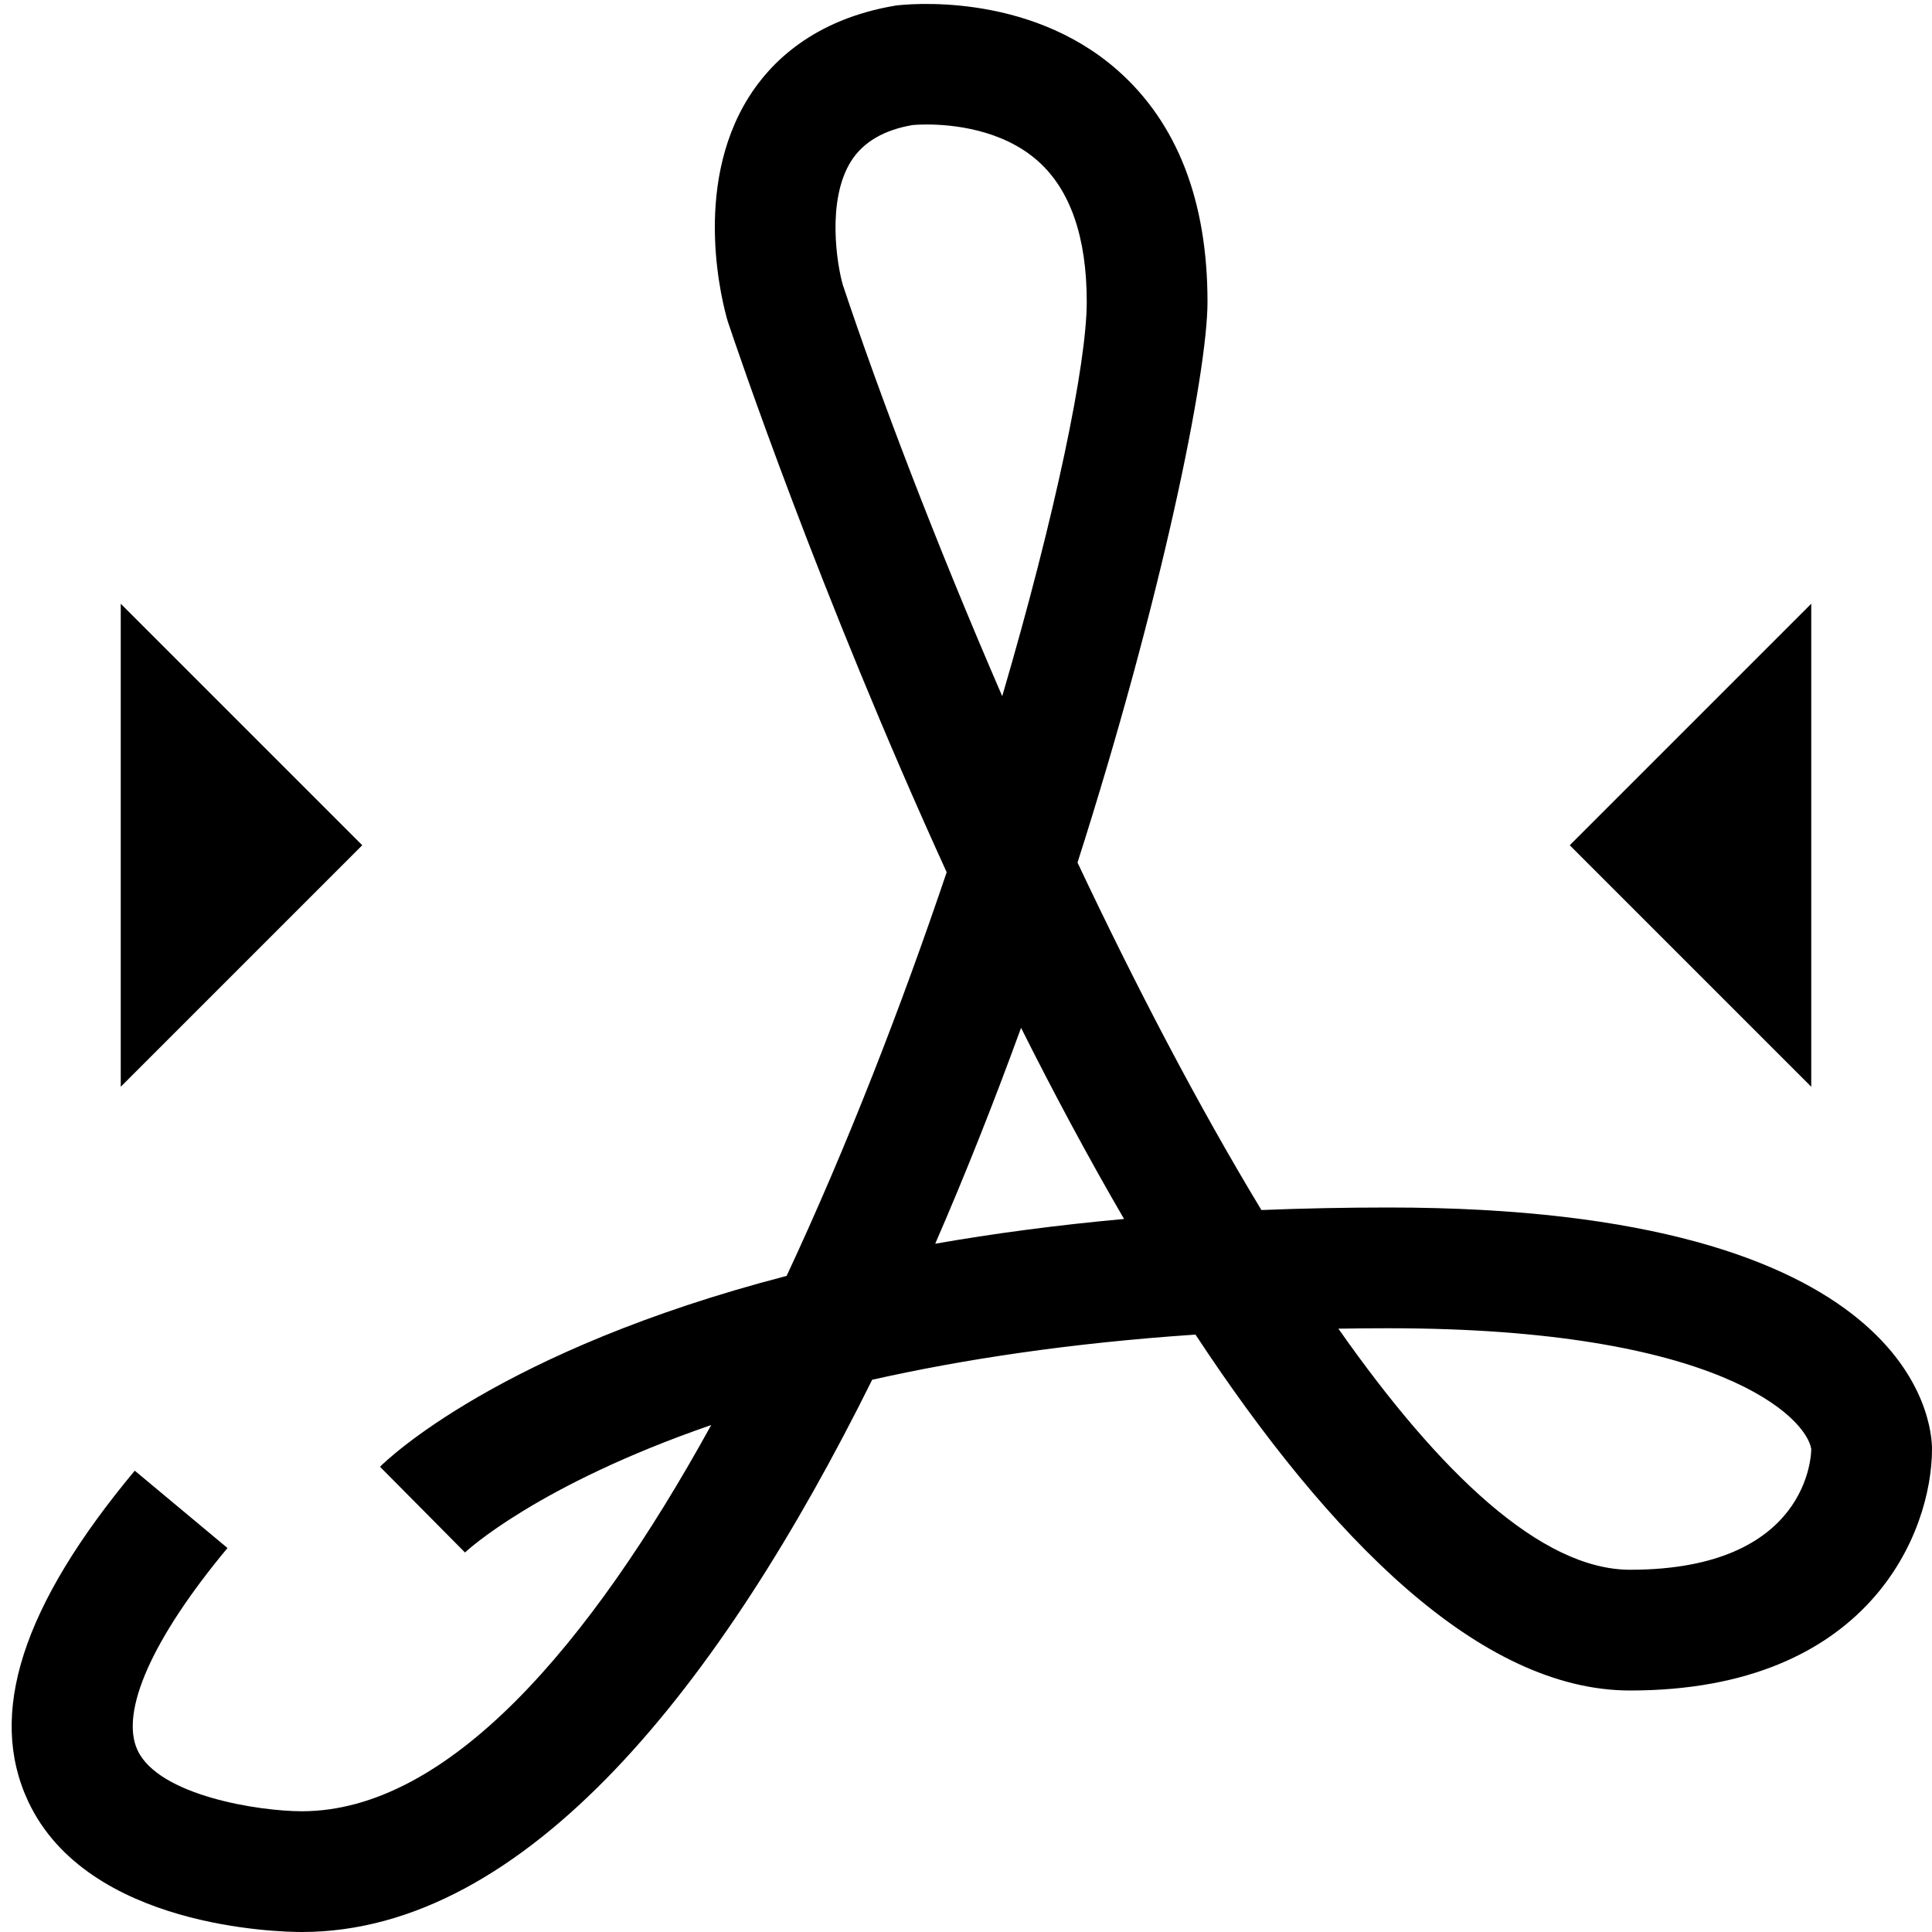 <?xml version="1.0" encoding="utf-8"?>
<!-- Generator: Adobe Illustrator 16.0.0, SVG Export Plug-In . SVG Version: 6.00 Build 0)  -->
<!DOCTYPE svg PUBLIC "-//W3C//DTD SVG 1.1//EN" "http://www.w3.org/Graphics/SVG/1.1/DTD/svg11.dtd">
<svg xmlns="http://www.w3.org/2000/svg" xmlns:xlink="http://www.w3.org/1999/xlink" version="1.1" id="Capa_1" x="0px" y="0px" width="32px" height="32px" viewBox="0 0 32 32" style="enable-background:new 0 0 32 32;" xml:space="preserve">
<path d="M2,18v-8l4,4L2,18z M30,18v-8l-4,4L30,18z M14.446,22.853c1.492-0.335,3.265-0.607,5.355-0.748  C22.018,25.473,24.511,28,27,28c3.955,0,5-2.616,5-4c0-0.409-0.253-4-9-4c-0.73,0-1.433,0.015-2.107,0.042  c-1.062-1.754-2.097-3.745-3.046-5.755C19.234,9.945,20,6.194,20,5c0-1.671-0.5-2.961-1.486-3.833  c-1.503-1.328-3.548-1.092-3.678-1.075c-1.368,0.228-2.079,0.951-2.434,1.517c-0.951,1.515-0.424,3.456-0.35,3.708  c0.13,0.392,1.518,4.509,3.628,9.13c-0.745,2.205-1.642,4.526-2.651,6.686c-4.745,1.232-6.62,3.046-6.735,3.161l1.408,1.42  c0.021-0.021,1.193-1.115,4.078-2.111C9.76,27.272,7.415,30,5,30c-0.705,0-2.368-0.255-2.722-1.011  c-0.297-0.635,0.246-1.855,1.49-3.349l-1.536-1.281c-1.866,2.239-2.443,4.03-1.765,5.478C1.452,31.939,4.64,32,5,32  C8.723,32,11.949,27.889,14.446,22.853z M23,22c5.5,0,6.92,1.489,7,2c0,0.082-0.034,2-3,2c-1.473,0-3.157-1.605-4.832-3.993  C22.44,22.002,22.718,22,23,22z M18.618,20.19c-1.132,0.103-2.173,0.243-3.128,0.41c0.514-1.181,0.988-2.385,1.422-3.576  C17.45,18.097,18.021,19.165,18.618,20.19z M17.199,2.674C17.73,3.151,18,3.933,18,5c0,1.014-0.511,3.5-1.4,6.531  c-1.11-2.561-2.032-4.988-2.64-6.812c-0.095-0.325-0.273-1.396,0.135-2.047c0.203-0.323,0.552-0.521,1.021-0.601  c0.003,0,0.092-0.009,0.235-0.009C15.755,2.062,16.596,2.134,17.199,2.674z"/>
</svg>
